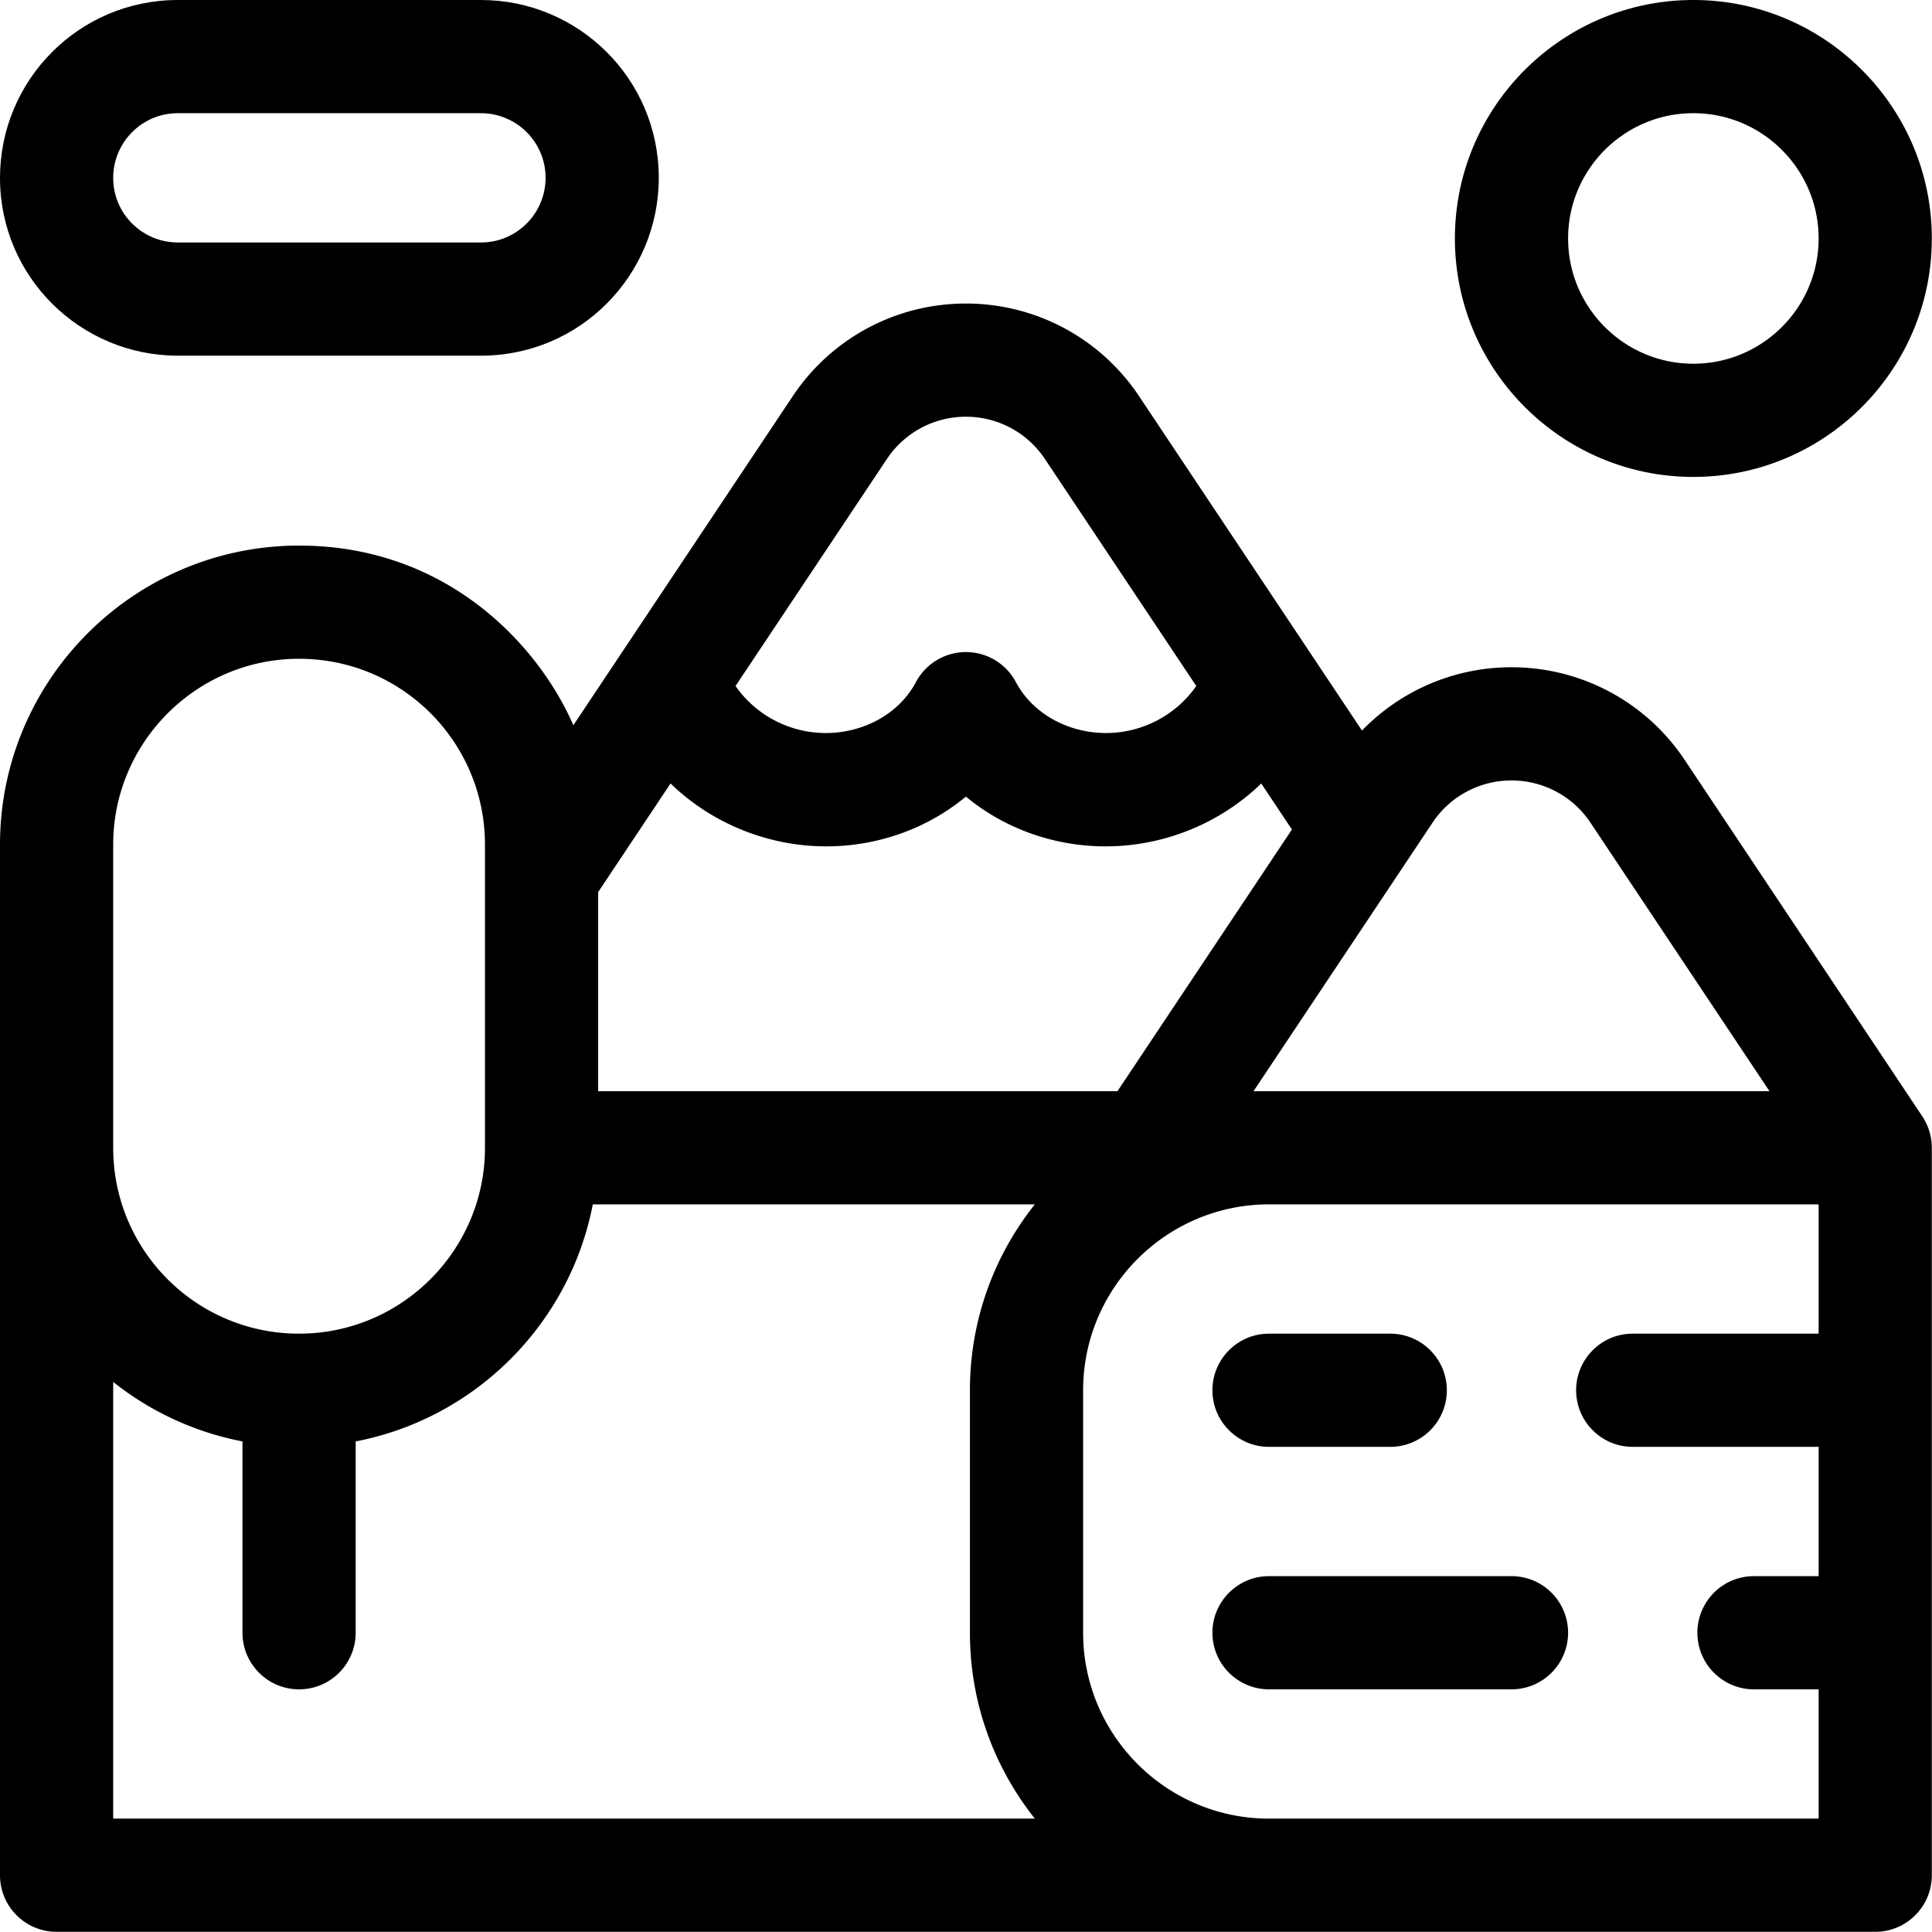 <svg xmlns="http://www.w3.org/2000/svg" viewBox="0 0 512.048 512.048"><path d="M511.933 302.865c-.008-.095-.013-.192-.023-.287-.045-.417-.11-.833-.19-1.246-.027-.142-.061-.281-.092-.421a14.902 14.902 0 0 0-.226-.879c-.04-.14-.077-.281-.121-.418-.12-.375-.256-.745-.407-1.112-.059-.143-.124-.282-.187-.422a14.282 14.282 0 0 0-.371-.769c-.071-.137-.14-.274-.215-.409a14.934 14.934 0 0 0-.619-1.022l-.024-.036-.035-.052L446.5 201.41c-10.25-15.381-27.409-24.564-45.9-24.564a55.03 55.03 0 0 0-39.621 16.779L301.9 105.01c-10.25-15.381-27.409-24.564-45.9-24.564s-35.65 9.183-45.899 24.562l-58.139 87.205c-9.181-21.073-33.368-47.613-72.696-47.613C35.559 144.6 0 180.159 0 223.867V497c0 8.284 6.716 15 15 15h482c8.284 0 15-6.716 15-15V304.2c0-.063-.009-.123-.009-.186a15.238 15.238 0 0 0-.058-1.149zm-132.27-84.818c4.674-7.014 12.501-11.201 20.937-11.201s16.262 4.187 20.938 11.204l47.434 71.151H332.228zm-144.599-96.401c4.674-7.014 12.5-11.201 20.936-11.201s16.262 4.187 20.938 11.203l40.113 60.165c-3.367 4.86-8.223 8.626-13.98 10.718-12.969 4.72-27.824-.438-33.82-11.74a15.001 15.001 0 0 0-26.502 0c-5.996 11.303-20.853 16.46-33.827 11.737-5.752-2.09-10.606-5.855-13.973-10.715zm-76.531 114.795l19.188-28.786a59.173 59.173 0 0 0 20.948 13.067c20.142 7.33 42.03 3.112 57.33-9.6 15.299 12.711 37.187 16.929 57.324 9.603a59.213 59.213 0 0 0 20.954-13.069l8.128 12.194-46.233 69.35H158.533zM30 223.867c0-27.166 22.101-49.267 49.267-49.267 27.256 0 49.267 22.053 49.267 49.267V304.2c0 27.166-22.101 49.267-49.267 49.267C52.015 353.467 30 331.416 30 304.2zM30 482V366.261a78.97 78.97 0 0 0 34.267 15.765v50.707c0 8.284 6.716 15 15 15s15-6.716 15-15v-50.705c31.7-6.098 56.747-31.128 62.843-62.828h117.16c-10.764 13.533-17.203 30.655-17.203 49.25v64.299c0 18.596 6.439 35.717 17.204 49.25H30zm452-128.533h-49.267c-8.284 0-15 6.716-15 15s6.716 15 15 15H482v34.267h-17.133c-8.284 0-15 6.716-15 15s6.716 15 15 15H482V482H336.333c-27.166 0-49.267-22.101-49.267-49.267v-64.267c0-27.166 22.101-49.267 49.267-49.267H482zM448.8 126.4c34.849 0 63.2-28.351 63.2-63.2S483.648 0 448.8 0s-63.2 28.352-63.2 63.2 28.351 63.2 63.2 63.2zm0-96.4c18.307 0 33.2 14.894 33.2 33.2s-14.894 33.2-33.2 33.2-33.2-14.893-33.2-33.2S430.493 30 448.8 30z" /><path d="M321.333 432.733c0 8.284 6.716 15 15 15H400.6c8.284 0 15-6.716 15-15s-6.716-15-15-15h-64.267c-8.284 0-15 6.716-15 15zM321.333 368.467c0 8.284 6.716 15 15 15h32.133c8.284 0 15-6.716 15-15s-6.716-15-15-15h-32.133c-8.284 0-15 6.716-15 15zM47.133 94.267h80.333c26.278 0 47.133-21.325 47.133-47.133C174.6 20.855 153.275 0 127.467 0H47.133C20.855 0 0 21.325 0 47.133c0 26.278 21.325 47.134 47.133 47.134zm0-64.267h80.333c9.326 0 17.133 7.538 17.133 17.133 0 9.326-7.538 17.133-17.133 17.133H47.133C37.808 64.267 30 56.73 30 47.133 30 37.808 37.537 30 47.133 30z" /></svg>
